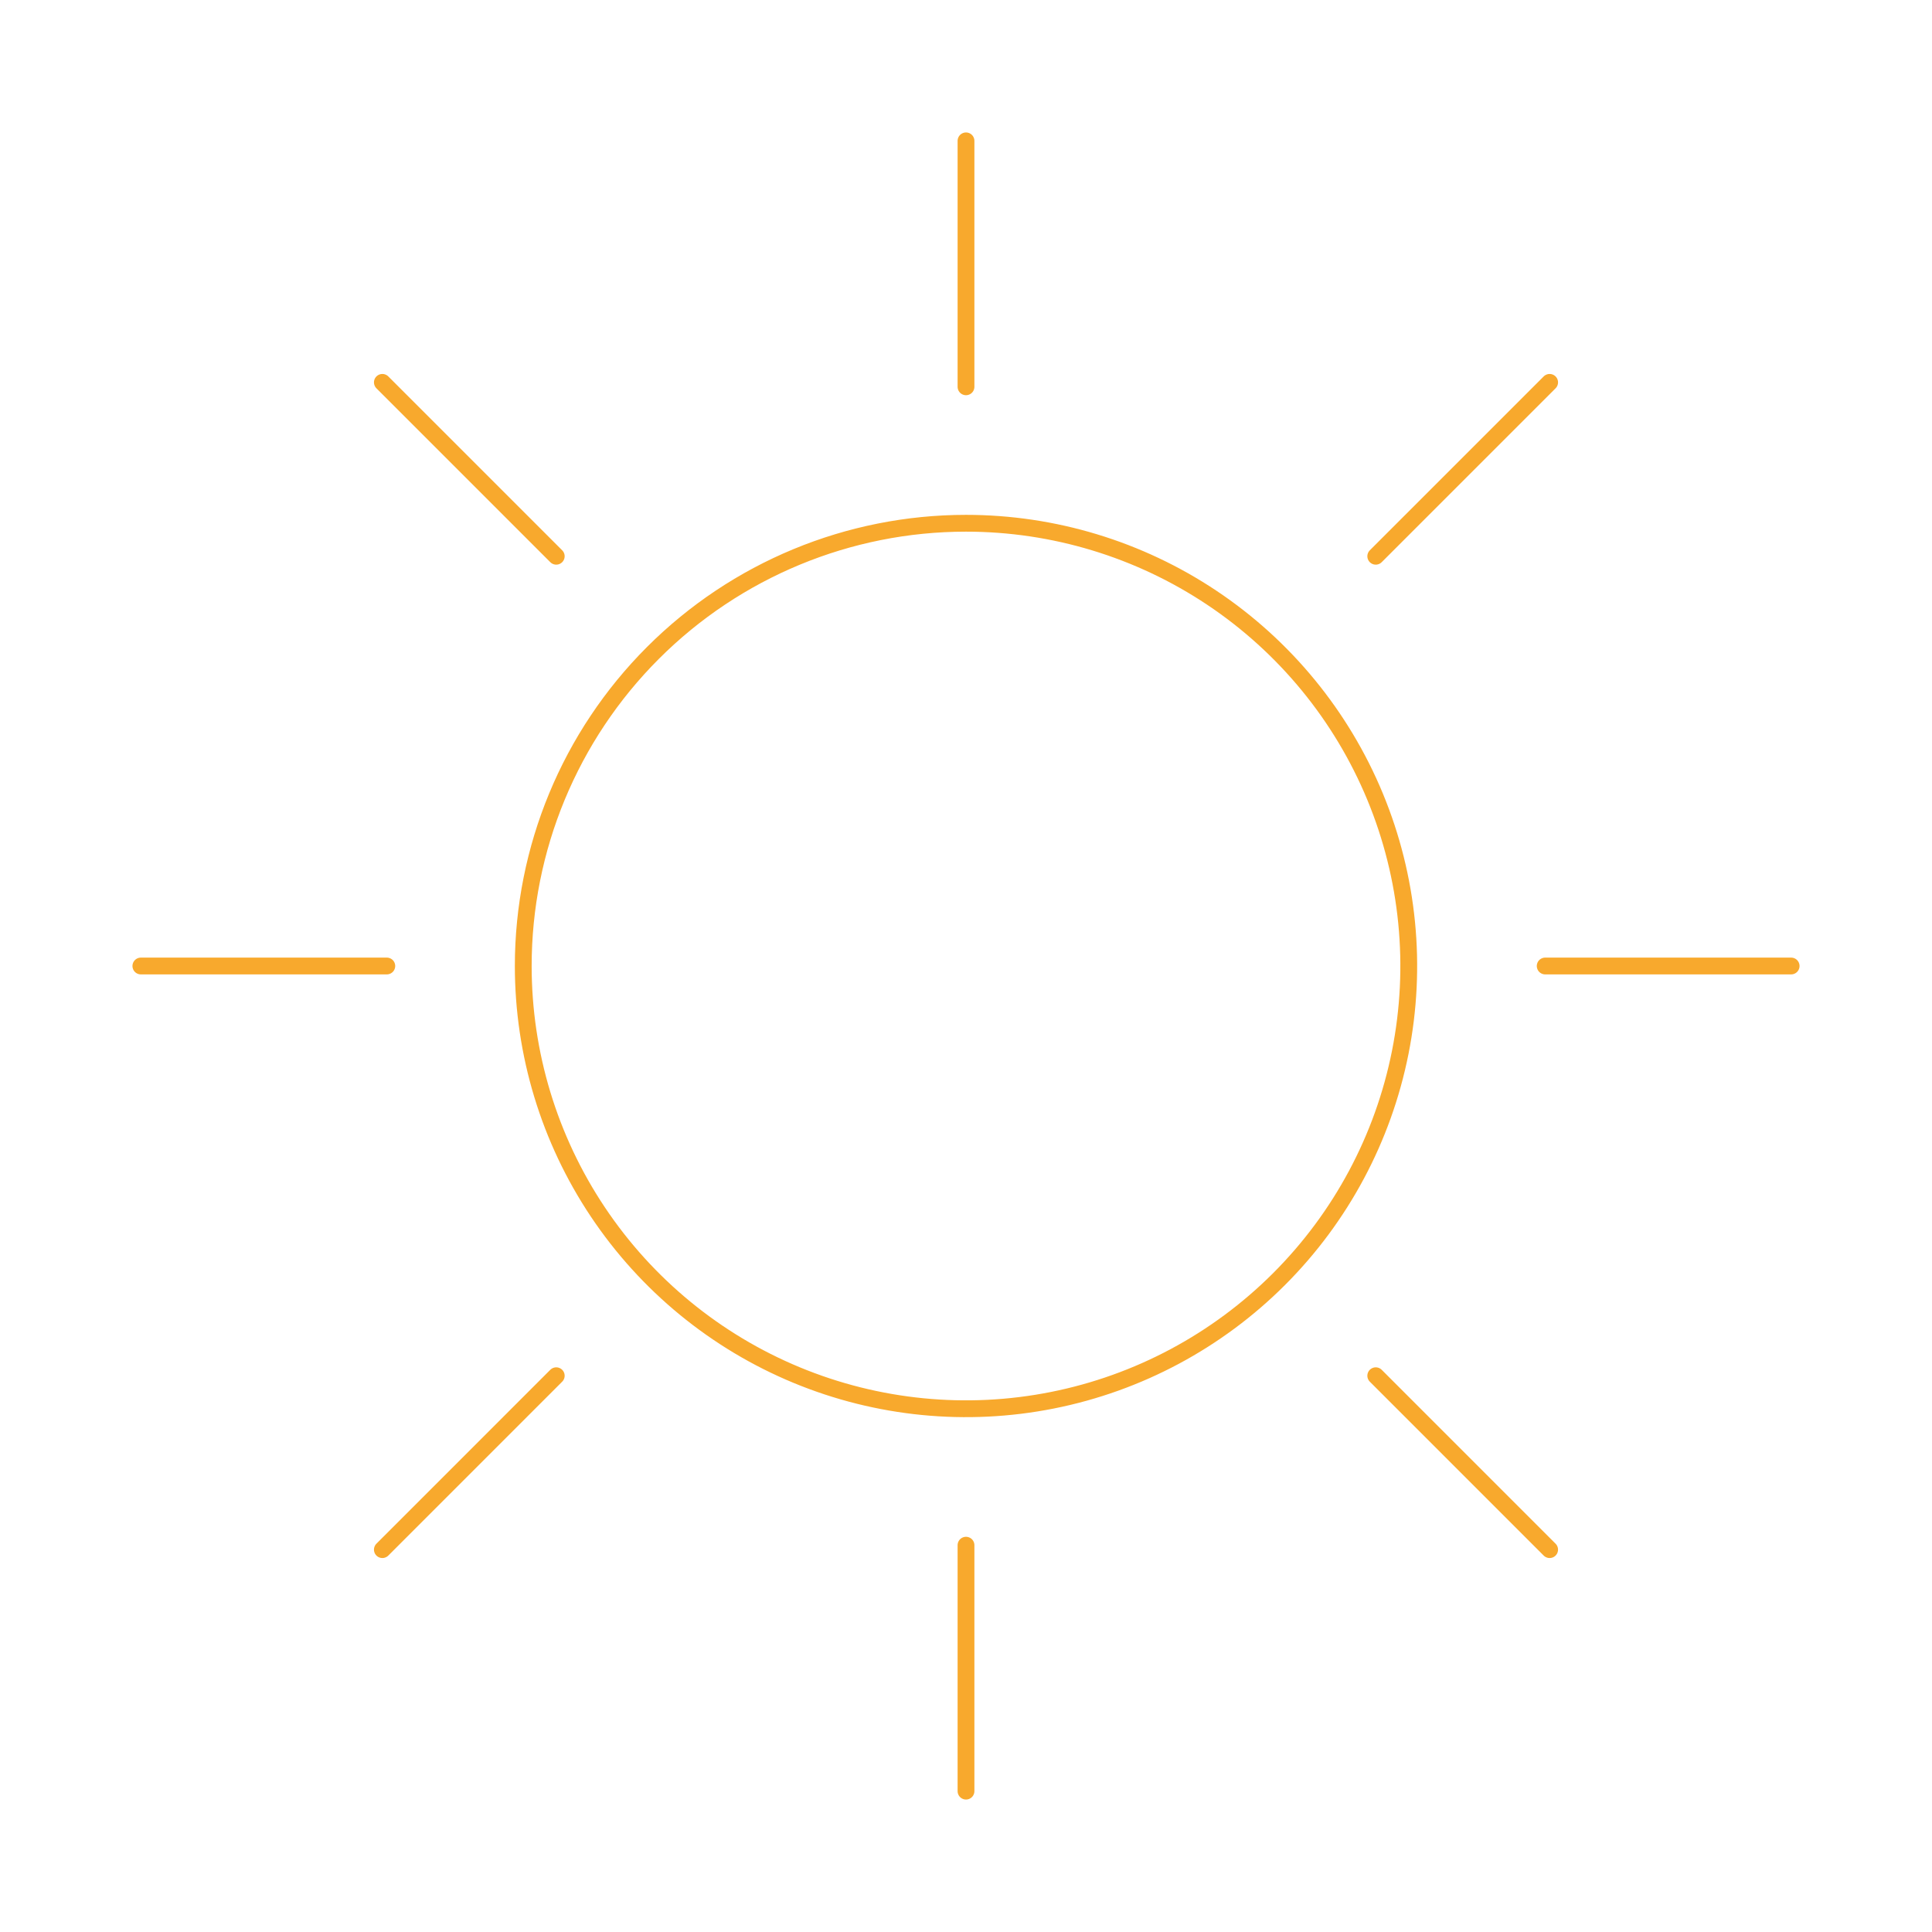 <svg width="115" height="115" viewBox="0 0 115 115" fill="none" xmlns="http://www.w3.org/2000/svg">
<path d="M57.5 8.385V23.024M92.24 22.76L81.89 33.11M106.615 57.5H91.976M92.24 92.24L81.89 81.889M57.5 106.615V91.976M22.76 92.24L33.11 81.889M8.385 57.5H23.024M22.76 22.76L33.11 33.11M57.5 31.146C62.712 31.146 67.808 32.691 72.142 35.587C76.475 38.483 79.853 42.599 81.848 47.415C83.843 52.23 84.365 57.529 83.348 62.641C82.331 67.754 79.821 72.45 76.135 76.135C72.45 79.821 67.754 82.331 62.641 83.348C57.529 84.365 52.23 83.843 47.415 81.848C42.599 79.853 38.483 76.475 35.587 72.141C32.691 67.808 31.146 62.712 31.146 57.5C31.146 50.51 33.922 43.807 38.865 38.865C43.807 33.922 50.51 31.146 57.5 31.146Z" stroke="#F8A92D" stroke-linecap="round" stroke-linejoin="round"/>
</svg>
